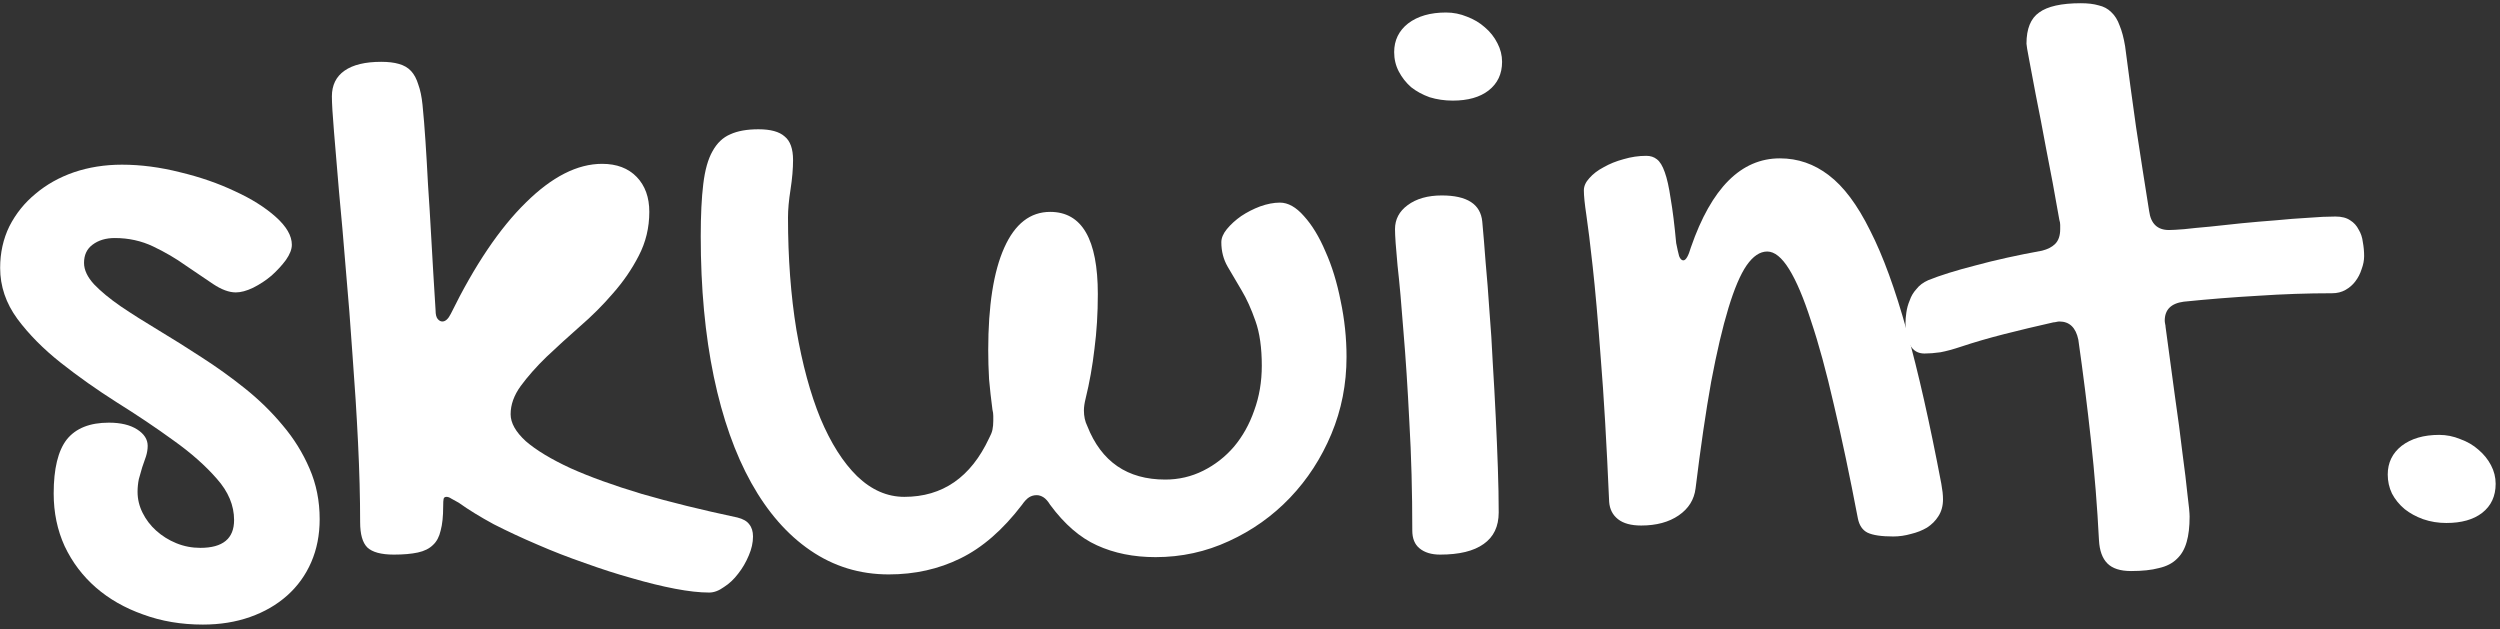 <svg width="278" height="70" viewBox="0 0 278 70" fill="none" xmlns="http://www.w3.org/2000/svg">
<rect x="0" y="0" width="278" height="70" fill="#333333" stroke="none"/>
<path d="M13.562 18.312C15.656 18.312 17.812 18.594 20.031 19.156C22.25 19.688 24.281 20.391 26.125 21.266C27.969 22.109 29.484 23.062 30.672 24.125C31.859 25.188 32.453 26.219 32.453 27.219C32.453 27.719 32.234 28.281 31.797 28.906C31.359 29.5 30.828 30.078 30.203 30.641C29.578 31.172 28.891 31.625 28.141 32C27.422 32.344 26.781 32.516 26.219 32.516C25.469 32.516 24.625 32.203 23.688 31.578C22.781 30.953 21.766 30.266 20.641 29.516C19.547 28.734 18.344 28.031 17.031 27.406C15.719 26.781 14.297 26.469 12.766 26.469C11.766 26.469 10.938 26.719 10.281 27.219C9.656 27.688 9.344 28.359 9.344 29.234C9.344 30.016 9.719 30.812 10.469 31.625C11.219 32.406 12.203 33.219 13.422 34.062C14.672 34.906 16.078 35.797 17.641 36.734C19.203 37.672 20.797 38.672 22.422 39.734C24.078 40.797 25.688 41.953 27.25 43.203C28.812 44.453 30.203 45.812 31.422 47.281C32.672 48.75 33.672 50.359 34.422 52.109C35.172 53.828 35.547 55.703 35.547 57.734C35.547 59.484 35.234 61.078 34.609 62.516C33.984 63.953 33.094 65.188 31.938 66.219C30.781 67.25 29.406 68.047 27.812 68.609C26.219 69.172 24.469 69.453 22.562 69.453C20.156 69.453 17.938 69.078 15.906 68.328C13.875 67.609 12.125 66.609 10.656 65.328C9.188 64.047 8.031 62.516 7.188 60.734C6.375 58.953 5.969 57 5.969 54.875C5.969 52.125 6.453 50.125 7.422 48.875C8.422 47.625 9.984 47 12.109 47C13.422 47 14.469 47.25 15.25 47.75C16.031 48.25 16.422 48.859 16.422 49.578C16.422 49.953 16.359 50.344 16.234 50.75C16.109 51.125 15.969 51.531 15.812 51.969C15.688 52.375 15.562 52.812 15.438 53.281C15.344 53.75 15.297 54.219 15.297 54.688C15.297 55.5 15.484 56.281 15.859 57.031C16.234 57.781 16.734 58.438 17.359 59C18.016 59.594 18.766 60.062 19.609 60.406C20.453 60.75 21.344 60.922 22.281 60.922C24.781 60.922 26.031 59.891 26.031 57.828C26.031 56.203 25.391 54.672 24.109 53.234C22.828 51.766 21.219 50.344 19.281 48.969C17.344 47.562 15.25 46.156 13 44.75C10.781 43.344 8.703 41.875 6.766 40.344C4.828 38.812 3.219 37.188 1.938 35.469C0.656 33.719 0.016 31.828 0.016 29.797C0.016 28.109 0.359 26.562 1.047 25.156C1.766 23.75 2.734 22.547 3.953 21.547C5.172 20.516 6.594 19.719 8.219 19.156C9.875 18.594 11.656 18.312 13.562 18.312Z" fill="white"/>
<path d="M40.047 58.062C40.047 55.344 39.969 52.391 39.812 49.203C39.656 46.016 39.453 42.797 39.203 39.547C38.984 36.266 38.734 33.062 38.453 29.938C38.203 26.812 37.953 23.953 37.703 21.359C37.484 18.766 37.297 16.531 37.141 14.656C36.984 12.781 36.906 11.469 36.906 10.719C36.906 9.469 37.375 8.516 38.312 7.859C39.25 7.203 40.609 6.875 42.391 6.875C43.172 6.875 43.828 6.953 44.359 7.109C44.922 7.266 45.375 7.531 45.719 7.906C46.062 8.281 46.328 8.781 46.516 9.406C46.734 10 46.891 10.75 46.984 11.656C47.109 12.906 47.219 14.25 47.312 15.688C47.406 17.094 47.5 18.703 47.594 20.516C47.719 22.328 47.844 24.375 47.969 26.656C48.094 28.938 48.25 31.562 48.438 34.531C48.438 34.969 48.516 35.281 48.672 35.469C48.828 35.656 49 35.75 49.188 35.75C49.531 35.75 49.844 35.469 50.125 34.906C52.781 29.5 55.562 25.375 58.469 22.531C61.375 19.656 64.203 18.219 66.953 18.219C68.578 18.219 69.859 18.703 70.797 19.672C71.734 20.641 72.203 21.938 72.203 23.562C72.203 25.312 71.812 26.938 71.031 28.438C70.281 29.906 69.328 31.297 68.172 32.609C67.047 33.922 65.812 35.156 64.469 36.312C63.156 37.469 61.922 38.594 60.766 39.688C59.641 40.781 58.688 41.859 57.906 42.922C57.156 43.953 56.781 45 56.781 46.062C56.781 47.031 57.344 48.031 58.469 49.062C59.625 50.062 61.281 51.062 63.438 52.062C65.594 53.031 68.234 53.984 71.359 54.922C74.484 55.828 78.031 56.703 82 57.547C82.625 57.703 83.062 57.953 83.312 58.297C83.594 58.641 83.734 59.094 83.734 59.656C83.734 60.344 83.578 61.047 83.266 61.766C82.953 62.516 82.562 63.188 82.094 63.781C81.625 64.406 81.094 64.906 80.5 65.281C79.938 65.688 79.391 65.891 78.859 65.891C77.797 65.891 76.531 65.75 75.062 65.469C73.594 65.188 72 64.797 70.281 64.297C68.594 63.828 66.844 63.266 65.031 62.609C63.219 61.984 61.453 61.297 59.734 60.547C58.047 59.828 56.438 59.078 54.906 58.297C53.406 57.484 52.109 56.688 51.016 55.906C50.672 55.719 50.391 55.562 50.172 55.438C49.984 55.312 49.812 55.25 49.656 55.25C49.469 55.25 49.359 55.328 49.328 55.484C49.297 55.609 49.281 55.891 49.281 56.328C49.281 57.422 49.188 58.312 49 59C48.844 59.688 48.562 60.219 48.156 60.594C47.75 61 47.188 61.281 46.469 61.438C45.75 61.594 44.859 61.672 43.797 61.672C42.391 61.672 41.406 61.406 40.844 60.875C40.312 60.344 40.047 59.406 40.047 58.062Z" fill="white"/>
<path d="M109.891 38.938C109.891 34 110.484 30.203 111.672 27.547C112.859 24.891 114.562 23.562 116.781 23.562C120.312 23.562 122.078 26.609 122.078 32.703C122.078 34.859 121.953 36.891 121.703 38.797C121.484 40.703 121.156 42.547 120.719 44.328C120.656 44.578 120.609 44.812 120.578 45.031C120.547 45.25 120.531 45.453 120.531 45.641C120.531 46.297 120.656 46.875 120.906 47.375C122.469 51.344 125.359 53.328 129.578 53.328C131.078 53.328 132.484 53 133.797 52.344C135.109 51.688 136.25 50.797 137.219 49.672C138.188 48.516 138.938 47.172 139.469 45.641C140.031 44.109 140.312 42.453 140.312 40.672C140.312 38.672 140.078 37.016 139.609 35.703C139.141 34.359 138.625 33.219 138.062 32.281C137.5 31.312 136.984 30.438 136.516 29.656C136.047 28.844 135.812 27.938 135.812 26.938C135.812 26.469 136.016 25.984 136.422 25.484C136.859 24.953 137.391 24.469 138.016 24.031C138.672 23.594 139.375 23.234 140.125 22.953C140.906 22.672 141.641 22.531 142.328 22.531C143.234 22.531 144.125 23.031 145 24.031C145.906 25.031 146.703 26.344 147.391 27.969C148.109 29.562 148.672 31.391 149.078 33.453C149.516 35.516 149.734 37.594 149.734 39.688C149.734 42.719 149.172 45.578 148.047 48.266C146.922 50.953 145.391 53.312 143.453 55.344C141.516 57.375 139.25 58.984 136.656 60.172C134.094 61.359 131.375 61.953 128.5 61.953C126.062 61.953 123.891 61.516 121.984 60.641C120.109 59.797 118.375 58.297 116.781 56.141C116.531 55.734 116.281 55.453 116.031 55.297C115.781 55.141 115.531 55.062 115.281 55.062C114.969 55.062 114.688 55.141 114.438 55.297C114.188 55.453 113.922 55.734 113.641 56.141C111.516 58.922 109.234 60.906 106.797 62.094C104.391 63.281 101.734 63.875 98.828 63.875C95.609 63.875 92.703 62.984 90.109 61.203C87.547 59.453 85.359 56.953 83.547 53.703C81.734 50.453 80.344 46.516 79.375 41.891C78.406 37.234 77.922 32.031 77.922 26.281C77.922 23.938 78.016 22 78.203 20.469C78.391 18.906 78.734 17.688 79.234 16.812C79.734 15.906 80.391 15.281 81.203 14.938C82.016 14.562 83.062 14.375 84.344 14.375C85.688 14.375 86.656 14.641 87.25 15.172C87.875 15.672 88.188 16.547 88.188 17.797C88.188 18.766 88.094 19.859 87.906 21.078C87.719 22.266 87.625 23.297 87.625 24.172C87.625 28.703 87.938 32.875 88.562 36.688C89.219 40.5 90.109 43.781 91.234 46.531C92.391 49.281 93.75 51.422 95.312 52.953C96.906 54.484 98.656 55.25 100.562 55.25C104.812 55.25 107.953 53.078 109.984 48.734C110.172 48.391 110.297 48.078 110.359 47.797C110.422 47.484 110.453 47.156 110.453 46.812C110.453 46.625 110.453 46.438 110.453 46.25C110.453 46.031 110.422 45.797 110.359 45.547C110.203 44.359 110.078 43.234 109.984 42.172C109.922 41.078 109.891 40 109.891 38.938Z" fill="white"/>
<path d="M161.547 11.188C160.641 11.188 159.781 11.062 158.969 10.812C158.188 10.531 157.5 10.156 156.906 9.688C156.344 9.188 155.891 8.609 155.547 7.953C155.203 7.297 155.031 6.578 155.031 5.797C155.031 4.484 155.547 3.422 156.578 2.609C157.641 1.797 159.047 1.391 160.797 1.391C161.609 1.391 162.391 1.547 163.141 1.859C163.891 2.141 164.547 2.531 165.109 3.031C165.703 3.531 166.172 4.125 166.516 4.812C166.859 5.469 167.031 6.156 167.031 6.875C167.031 8.219 166.531 9.281 165.531 10.062C164.562 10.812 163.234 11.188 161.547 11.188ZM155.125 25.484C155.125 24.391 155.594 23.5 156.531 22.812C157.5 22.094 158.766 21.734 160.328 21.734C163.141 21.734 164.641 22.703 164.828 24.641C164.953 25.984 165.078 27.5 165.203 29.188C165.359 30.875 165.5 32.672 165.625 34.578C165.781 36.453 165.906 38.406 166 40.438C166.125 42.438 166.234 44.422 166.328 46.391C166.422 48.328 166.5 50.203 166.562 52.016C166.625 53.828 166.656 55.484 166.656 56.984C166.656 58.547 166.094 59.719 164.969 60.5C163.875 61.281 162.266 61.672 160.141 61.672C159.172 61.672 158.406 61.438 157.844 60.969C157.312 60.531 157.047 59.875 157.047 59C157.047 54.688 156.938 50.656 156.719 46.906C156.531 43.125 156.312 39.766 156.062 36.828C155.844 33.891 155.625 31.453 155.406 29.516C155.219 27.547 155.125 26.203 155.125 25.484Z" fill="white"/>
<path d="M176.125 21.172C176.125 20.703 176.328 20.25 176.734 19.812C177.141 19.344 177.672 18.938 178.328 18.594C178.984 18.219 179.719 17.922 180.531 17.703C181.375 17.453 182.219 17.328 183.062 17.328C183.531 17.328 183.922 17.453 184.234 17.703C184.578 17.953 184.875 18.438 185.125 19.156C185.375 19.844 185.594 20.828 185.781 22.109C186 23.359 186.203 25 186.391 27.031C186.516 27.656 186.625 28.141 186.719 28.484C186.844 28.797 187 28.953 187.188 28.953C187.469 28.953 187.75 28.469 188.031 27.5C190.312 20.906 193.609 17.609 197.922 17.609C199.922 17.609 201.734 18.234 203.359 19.484C205.016 20.734 206.547 22.781 207.953 25.625C209.391 28.438 210.75 32.156 212.031 36.781C213.312 41.375 214.594 47.047 215.875 53.797C215.938 54.141 215.984 54.453 216.016 54.734C216.047 55.016 216.062 55.281 216.062 55.531C216.062 56.25 215.891 56.875 215.547 57.406C215.234 57.906 214.812 58.328 214.281 58.672C213.75 58.984 213.156 59.219 212.5 59.375C211.844 59.562 211.188 59.656 210.531 59.656C209.219 59.656 208.266 59.516 207.672 59.234C207.109 58.953 206.75 58.422 206.594 57.641C205.688 52.891 204.797 48.672 203.922 44.984C203.078 41.297 202.234 38.203 201.391 35.703C200.578 33.172 199.766 31.25 198.953 29.938C198.141 28.625 197.328 27.969 196.516 27.969C195.703 27.969 194.938 28.484 194.219 29.516C193.531 30.516 192.859 32.094 192.203 34.25C191.547 36.406 190.906 39.141 190.281 42.453C189.688 45.766 189.109 49.719 188.547 54.312C188.391 55.562 187.766 56.562 186.672 57.312C185.578 58.062 184.188 58.438 182.5 58.438C181.375 58.438 180.516 58.203 179.922 57.734C179.328 57.266 179 56.625 178.938 55.812C178.656 49.312 178.344 43.969 178 39.781C177.688 35.562 177.391 32.188 177.109 29.656C176.828 27.094 176.594 25.188 176.406 23.938C176.219 22.688 176.125 21.766 176.125 21.172Z" fill="white"/>
<path d="M225.344 4.859C225.344 3.203 225.812 2.047 226.75 1.391C227.688 0.703 229.234 0.359 231.391 0.359C232.172 0.359 232.828 0.438 233.359 0.594C233.922 0.719 234.391 0.969 234.766 1.344C235.172 1.719 235.484 2.219 235.703 2.844C235.953 3.438 236.156 4.203 236.312 5.141C236.688 8.047 237.094 11.047 237.531 14.141C238 17.234 238.484 20.344 238.984 23.469C239.172 24.875 239.906 25.578 241.188 25.578C241.531 25.578 242.094 25.547 242.875 25.484C243.688 25.391 244.641 25.297 245.734 25.203C246.828 25.078 248 24.953 249.25 24.828C250.531 24.703 251.797 24.594 253.047 24.5C254.328 24.375 255.531 24.281 256.656 24.219C257.812 24.125 258.828 24.078 259.703 24.078C260.391 24.078 260.938 24.219 261.344 24.5C261.75 24.75 262.062 25.094 262.281 25.531C262.531 25.938 262.688 26.406 262.75 26.938C262.844 27.438 262.891 27.953 262.891 28.484C262.891 28.953 262.797 29.438 262.609 29.938C262.453 30.438 262.219 30.891 261.906 31.297C261.625 31.672 261.266 31.984 260.828 32.234C260.391 32.484 259.891 32.609 259.328 32.609C256.609 32.609 253.859 32.703 251.078 32.891C248.328 33.047 245.578 33.266 242.828 33.547C241.422 33.734 240.719 34.438 240.719 35.656C240.719 35.75 240.734 35.875 240.766 36.031C240.797 36.156 240.812 36.266 240.812 36.359C241.188 39.078 241.531 41.625 241.844 44C242.188 46.375 242.469 48.5 242.688 50.375C242.938 52.219 243.125 53.766 243.25 55.016C243.406 56.234 243.484 57.047 243.484 57.453C243.484 58.578 243.375 59.516 243.156 60.266C242.938 61.047 242.578 61.672 242.078 62.141C241.578 62.641 240.906 62.984 240.062 63.172C239.25 63.391 238.219 63.5 236.969 63.5C235.781 63.5 234.906 63.219 234.344 62.656C233.781 62.094 233.469 61.234 233.406 60.078C233.219 56.391 232.922 52.688 232.516 48.969C232.109 45.219 231.641 41.484 231.109 37.766C230.828 36.422 230.125 35.75 229 35.75C228.906 35.75 228.797 35.766 228.672 35.797C228.547 35.828 228.438 35.844 228.344 35.844C226.406 36.281 224.578 36.719 222.859 37.156C221.141 37.594 219.531 38.062 218.031 38.562C217.188 38.844 216.438 39.047 215.781 39.172C215.125 39.266 214.531 39.312 214 39.312C213.281 39.312 212.75 39 212.406 38.375C212.062 37.719 211.891 36.906 211.891 35.938C211.891 35.594 211.922 35.203 211.984 34.766C212.047 34.297 212.172 33.844 212.359 33.406C212.516 32.938 212.766 32.516 213.109 32.141C213.422 31.734 213.859 31.406 214.422 31.156C215.734 30.625 217.484 30.078 219.672 29.516C221.859 28.922 224.328 28.375 227.078 27.875C227.703 27.719 228.188 27.469 228.531 27.125C228.906 26.75 229.094 26.203 229.094 25.484C229.094 25.328 229.094 25.172 229.094 25.016C229.094 24.828 229.062 24.641 229 24.453C228.5 21.578 228.016 18.969 227.547 16.625C227.109 14.25 226.719 12.219 226.375 10.531C226.062 8.844 225.812 7.516 225.625 6.547C225.438 5.578 225.344 5.016 225.344 4.859Z" fill="white"/>
<path d="M272.031 58.156C271.125 58.156 270.266 58.016 269.453 57.734C268.672 57.453 267.984 57.078 267.391 56.609C266.797 56.109 266.328 55.531 265.984 54.875C265.672 54.219 265.516 53.516 265.516 52.766C265.516 51.453 266.031 50.391 267.062 49.578C268.125 48.766 269.516 48.359 271.234 48.359C272.047 48.359 272.828 48.516 273.578 48.828C274.359 49.109 275.031 49.5 275.594 50C276.188 50.5 276.656 51.078 277 51.734C277.344 52.391 277.516 53.078 277.516 53.797C277.516 55.172 277.016 56.25 276.016 57.031C275.047 57.781 273.719 58.156 272.031 58.156Z" fill="white"/>
</svg>
